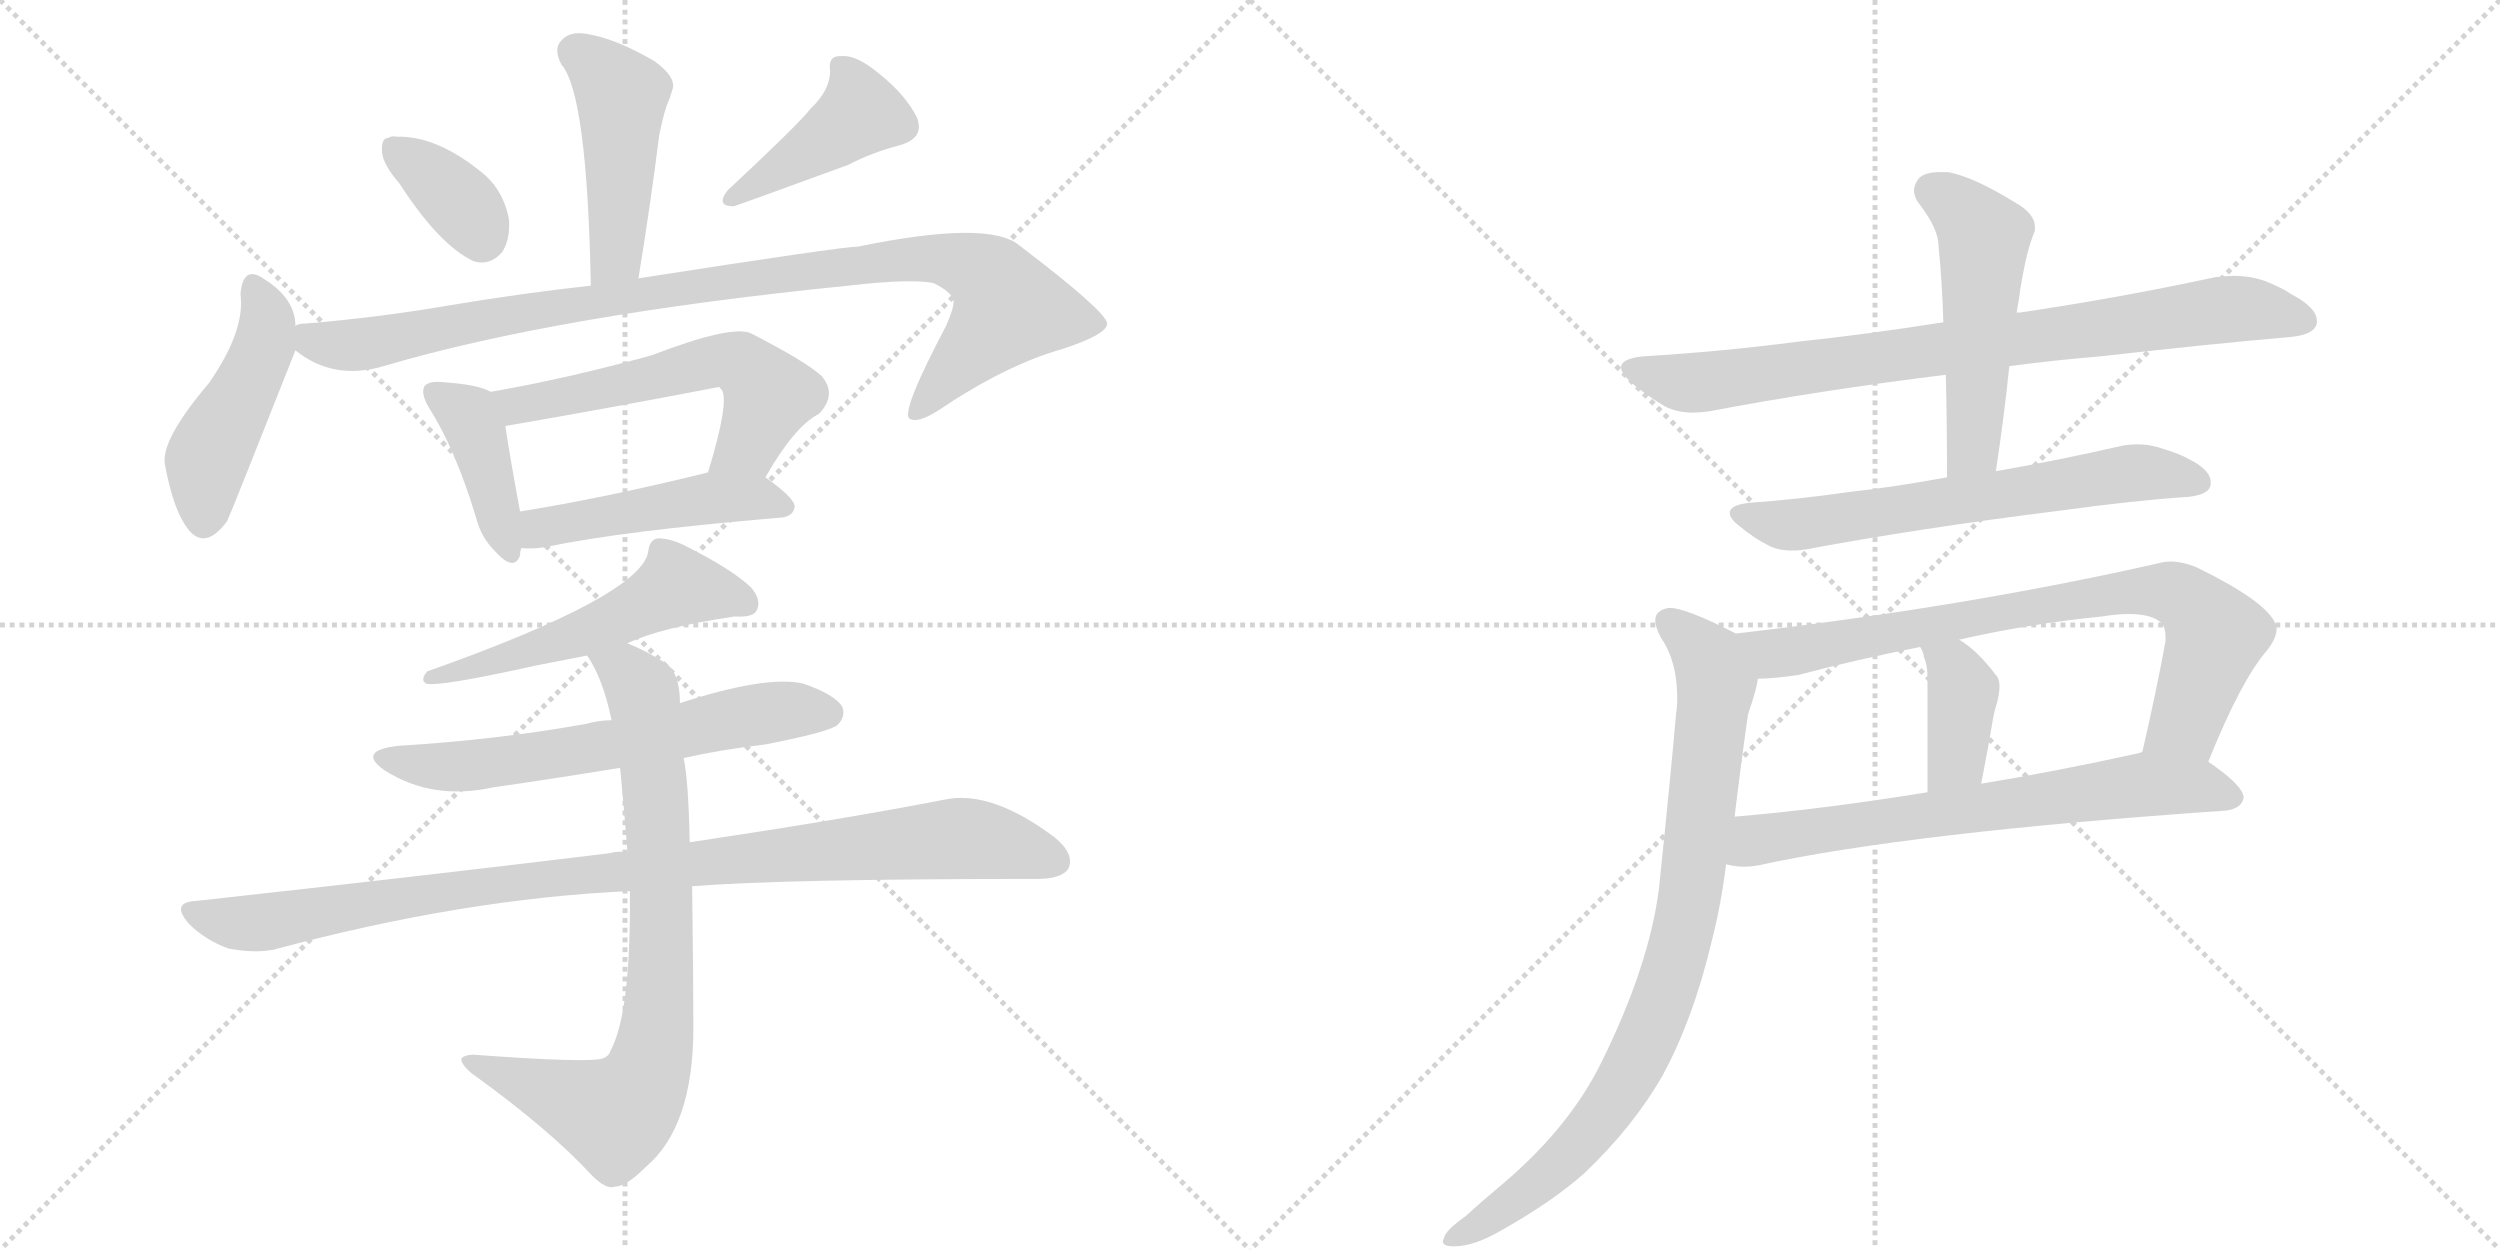 <svg version="1.1" viewBox="0 0 2048 1024" xmlns="http://www.w3.org/2000/svg">
  <g stroke="lightgray" stroke-dasharray="1,1" stroke-width="1" transform="scale(4, 4)">
    <line x1="0" y1="0" x2="256" y2="256"></line>
    <line x1="256" y1="0" x2="0" y2="256"></line>
    <line x1="128" y1="0" x2="128" y2="256"></line>
    <line x1="0" y1="128" x2="256" y2="128"></line>
    <line x1="256" y1="0" x2="512" y2="256"></line>
    <line x1="512" y1="0" x2="256" y2="256"></line>
    <line x1="384" y1="0" x2="384" y2="256"></line>
    <line x1="256" y1="128" x2="512" y2="128"></line>
  </g>
<g transform="scale(1, -1) translate(0, -850)">
   <style type="text/css">
    @keyframes keyframes0 {
      from {
       stroke: black;
       stroke-dashoffset: 458;
       stroke-width: 128;
       }
       60% {
       animation-timing-function: step-end;
       stroke: black;
       stroke-dashoffset: 0;
       stroke-width: 128;
       }
       to {
       stroke: black;
       stroke-width: 1024;
       }
       }
       #make-me-a-hanzi-animation-0 {
         animation: keyframes0 0.623s both;
         animation-delay: 0s;
         animation-timing-function: linear;
       }
    @keyframes keyframes1 {
      from {
       stroke: black;
       stroke-dashoffset: 359;
       stroke-width: 128;
       }
       54% {
       animation-timing-function: step-end;
       stroke: black;
       stroke-dashoffset: 0;
       stroke-width: 128;
       }
       to {
       stroke: black;
       stroke-width: 1024;
       }
       }
       #make-me-a-hanzi-animation-1 {
         animation: keyframes1 0.542s both;
         animation-delay: 0.623s;
         animation-timing-function: linear;
       }
    @keyframes keyframes2 {
      from {
       stroke: black;
       stroke-dashoffset: 417;
       stroke-width: 128;
       }
       58% {
       animation-timing-function: step-end;
       stroke: black;
       stroke-dashoffset: 0;
       stroke-width: 128;
       }
       to {
       stroke: black;
       stroke-width: 1024;
       }
       }
       #make-me-a-hanzi-animation-2 {
         animation: keyframes2 0.589s both;
         animation-delay: 1.165s;
         animation-timing-function: linear;
       }
    @keyframes keyframes3 {
      from {
       stroke: black;
       stroke-dashoffset: 459;
       stroke-width: 128;
       }
       60% {
       animation-timing-function: step-end;
       stroke: black;
       stroke-dashoffset: 0;
       stroke-width: 128;
       }
       to {
       stroke: black;
       stroke-width: 1024;
       }
       }
       #make-me-a-hanzi-animation-3 {
         animation: keyframes3 0.624s both;
         animation-delay: 1.754s;
         animation-timing-function: linear;
       }
    @keyframes keyframes4 {
      from {
       stroke: black;
       stroke-dashoffset: 976;
       stroke-width: 128;
       }
       76% {
       animation-timing-function: step-end;
       stroke: black;
       stroke-dashoffset: 0;
       stroke-width: 128;
       }
       to {
       stroke: black;
       stroke-width: 1024;
       }
       }
       #make-me-a-hanzi-animation-4 {
         animation: keyframes4 1.044s both;
         animation-delay: 2.378s;
         animation-timing-function: linear;
       }
    @keyframes keyframes5 {
      from {
       stroke: black;
       stroke-dashoffset: 404;
       stroke-width: 128;
       }
       57% {
       animation-timing-function: step-end;
       stroke: black;
       stroke-dashoffset: 0;
       stroke-width: 128;
       }
       to {
       stroke: black;
       stroke-width: 1024;
       }
       }
       #make-me-a-hanzi-animation-5 {
         animation: keyframes5 0.579s both;
         animation-delay: 3.422s;
         animation-timing-function: linear;
       }
    @keyframes keyframes6 {
      from {
       stroke: black;
       stroke-dashoffset: 563;
       stroke-width: 128;
       }
       65% {
       animation-timing-function: step-end;
       stroke: black;
       stroke-dashoffset: 0;
       stroke-width: 128;
       }
       to {
       stroke: black;
       stroke-width: 1024;
       }
       }
       #make-me-a-hanzi-animation-6 {
         animation: keyframes6 0.708s both;
         animation-delay: 4.001s;
         animation-timing-function: linear;
       }
    @keyframes keyframes7 {
      from {
       stroke: black;
       stroke-dashoffset: 472;
       stroke-width: 128;
       }
       61% {
       animation-timing-function: step-end;
       stroke: black;
       stroke-dashoffset: 0;
       stroke-width: 128;
       }
       to {
       stroke: black;
       stroke-width: 1024;
       }
       }
       #make-me-a-hanzi-animation-7 {
         animation: keyframes7 0.634s both;
         animation-delay: 4.709s;
         animation-timing-function: linear;
       }
    @keyframes keyframes8 {
      from {
       stroke: black;
       stroke-dashoffset: 543;
       stroke-width: 128;
       }
       64% {
       animation-timing-function: step-end;
       stroke: black;
       stroke-dashoffset: 0;
       stroke-width: 128;
       }
       to {
       stroke: black;
       stroke-width: 1024;
       }
       }
       #make-me-a-hanzi-animation-8 {
         animation: keyframes8 0.692s both;
         animation-delay: 5.343s;
         animation-timing-function: linear;
       }
    @keyframes keyframes9 {
      from {
       stroke: black;
       stroke-dashoffset: 621;
       stroke-width: 128;
       }
       67% {
       animation-timing-function: step-end;
       stroke: black;
       stroke-dashoffset: 0;
       stroke-width: 128;
       }
       to {
       stroke: black;
       stroke-width: 1024;
       }
       }
       #make-me-a-hanzi-animation-9 {
         animation: keyframes9 0.755s both;
         animation-delay: 6.035s;
         animation-timing-function: linear;
       }
    @keyframes keyframes10 {
      from {
       stroke: black;
       stroke-dashoffset: 970;
       stroke-width: 128;
       }
       76% {
       animation-timing-function: step-end;
       stroke: black;
       stroke-dashoffset: 0;
       stroke-width: 128;
       }
       to {
       stroke: black;
       stroke-width: 1024;
       }
       }
       #make-me-a-hanzi-animation-10 {
         animation: keyframes10 1.039s both;
         animation-delay: 6.79s;
         animation-timing-function: linear;
       }
    @keyframes keyframes11 {
      from {
       stroke: black;
       stroke-dashoffset: 789;
       stroke-width: 128;
       }
       72% {
       animation-timing-function: step-end;
       stroke: black;
       stroke-dashoffset: 0;
       stroke-width: 128;
       }
       to {
       stroke: black;
       stroke-width: 1024;
       }
       }
       #make-me-a-hanzi-animation-11 {
         animation: keyframes11 0.892s both;
         animation-delay: 7.83s;
         animation-timing-function: linear;
       }
    @keyframes keyframes12 {
      from {
       stroke: black;
       stroke-dashoffset: 813;
       stroke-width: 128;
       }
       73% {
       animation-timing-function: step-end;
       stroke: black;
       stroke-dashoffset: 0;
       stroke-width: 128;
       }
       to {
       stroke: black;
       stroke-width: 1024;
       }
       }
       #make-me-a-hanzi-animation-12 {
         animation: keyframes12 0.912s both;
         animation-delay: 8.722s;
         animation-timing-function: linear;
       }
    @keyframes keyframes13 {
      from {
       stroke: black;
       stroke-dashoffset: 509;
       stroke-width: 128;
       }
       62% {
       animation-timing-function: step-end;
       stroke: black;
       stroke-dashoffset: 0;
       stroke-width: 128;
       }
       to {
       stroke: black;
       stroke-width: 1024;
       }
       }
       #make-me-a-hanzi-animation-13 {
         animation: keyframes13 0.664s both;
         animation-delay: 9.633s;
         animation-timing-function: linear;
       }
    @keyframes keyframes14 {
      from {
       stroke: black;
       stroke-dashoffset: 638;
       stroke-width: 128;
       }
       67% {
       animation-timing-function: step-end;
       stroke: black;
       stroke-dashoffset: 0;
       stroke-width: 128;
       }
       to {
       stroke: black;
       stroke-width: 1024;
       }
       }
       #make-me-a-hanzi-animation-14 {
         animation: keyframes14 0.769s both;
         animation-delay: 10.298s;
         animation-timing-function: linear;
       }
    @keyframes keyframes15 {
      from {
       stroke: black;
       stroke-dashoffset: 770;
       stroke-width: 128;
       }
       71% {
       animation-timing-function: step-end;
       stroke: black;
       stroke-dashoffset: 0;
       stroke-width: 128;
       }
       to {
       stroke: black;
       stroke-width: 1024;
       }
       }
       #make-me-a-hanzi-animation-15 {
         animation: keyframes15 0.877s both;
         animation-delay: 11.067s;
         animation-timing-function: linear;
       }
    @keyframes keyframes16 {
      from {
       stroke: black;
       stroke-dashoffset: 384;
       stroke-width: 128;
       }
       56% {
       animation-timing-function: step-end;
       stroke: black;
       stroke-dashoffset: 0;
       stroke-width: 128;
       }
       to {
       stroke: black;
       stroke-width: 1024;
       }
       }
       #make-me-a-hanzi-animation-16 {
         animation: keyframes16 0.562s both;
         animation-delay: 11.944s;
         animation-timing-function: linear;
       }
    @keyframes keyframes17 {
      from {
       stroke: black;
       stroke-dashoffset: 674;
       stroke-width: 128;
       }
       69% {
       animation-timing-function: step-end;
       stroke: black;
       stroke-dashoffset: 0;
       stroke-width: 128;
       }
       to {
       stroke: black;
       stroke-width: 1024;
       }
       }
       #make-me-a-hanzi-animation-17 {
         animation: keyframes17 0.799s both;
         animation-delay: 12.506s;
         animation-timing-function: linear;
       }
    @keyframes keyframes18 {
      from {
       stroke: black;
       stroke-dashoffset: 855;
       stroke-width: 128;
       }
       74% {
       animation-timing-function: step-end;
       stroke: black;
       stroke-dashoffset: 0;
       stroke-width: 128;
       }
       to {
       stroke: black;
       stroke-width: 1024;
       }
       }
       #make-me-a-hanzi-animation-18 {
         animation: keyframes18 0.946s both;
         animation-delay: 13.305s;
         animation-timing-function: linear;
       }
</style>
<path d="M 523 622 Q 533 683 540 739 Q 543 754 546 763 Q 549 770 551 777 Q 554 787 536 800 Q 505 818 482 822 Q 467 825 460 817 Q 453 810 460 797 Q 481 773 484 616 C 485 586 518 592 523 622 Z" fill="lightgray"></path> 
<path d="M 327 700 Q 360 649 388 636 Q 401 632 411 643 Q 418 653 417 670 Q 413 692 398 706 Q 359 739 325 738 Q 321 739 318 737 Q 312 737 313 725 Q 314 715 327 700 Z" fill="lightgray"></path> 
<path d="M 664 761 Q 655 749 596 694 Q 586 681 601 681 Q 602 681 695 715 Q 714 725 737 731 Q 758 737 751 754 Q 742 772 721 789 Q 702 805 690 804 Q 678 805 680 792 Q 680 776 664 761 Z" fill="lightgray"></path> 
<path d="M 242 583 Q 242 605 217 621 Q 199 634 197 609 Q 201 579 171 536 Q 132 490 135 470 Q 141 437 151 421 Q 166 396 186 423 Q 189 429 242 563 L 242 583 Z" fill="lightgray"></path> 
<path d="M 242 563 Q 273 538 314 550 Q 456 592 695 616 Q 747 622 765 618 Q 783 609 781 601 Q 781 597 775 583 Q 738 513 745 507 Q 752 503 769 514 Q 824 551 870 564 Q 907 576 907 585 Q 906 595 835 649 Q 810 670 703 648 Q 690 648 523 622 L 484 616 Q 429 610 369 600 Q 311 590 251 585 Q 244 585 242 583 C 215 579 216 578 242 563 Z" fill="lightgray"></path> 
<path d="M 402 529 Q 392 535 362 537 Q 352 538 348 534 Q 344 528 352 515 Q 373 482 390 426 Q 394 410 405 399 Q 421 381 426 395 Q 426 398 427 401 L 426 431 Q 417 480 414 501 C 410 525 410 525 402 529 Z" fill="lightgray"></path> 
<path d="M 627 459 Q 651 501 671 511 Q 686 527 673 542 Q 660 554 615 577 Q 599 584 534 559 Q 465 540 402 529 C 372 524 384 496 414 501 Q 501 516 589 533 L 591 531 Q 598 522 580 463 C 571 434 612 433 627 459 Z" fill="lightgray"></path> 
<path d="M 427 401 Q 436 400 448 402 Q 509 415 640 426 Q 650 427 651 435 Q 651 442 627 459 C 611 471 609 470 580 463 Q 495 442 426 431 C 396 426 397 402 427 401 Z" fill="lightgray"></path> 
<path d="M 514 323 Q 541 336 602 345 Q 617 344 620 350 Q 624 359 615 369 Q 599 384 563 402 Q 550 409 539 409 Q 532 408 531 398 Q 525 362 350 300 Q 344 293 349 290 Q 359 287 440 305 Q 461 309 481 313 L 514 323 Z" fill="lightgray"></path> 
<path d="M 560 229 Q 591 236 626 240 Q 678 250 686 256 Q 693 263 690 271 Q 684 281 658 290 Q 628 297 557 274 L 501 260 Q 491 260 480 257 Q 408 244 326 239 Q 292 235 315 219 Q 354 194 404 205 Q 453 212 508 221 L 560 229 Z" fill="lightgray"></path> 
<path d="M 567 124 Q 643 130 850 130 Q 869 130 875 138 Q 881 150 864 164 Q 812 203 774 195 Q 692 179 565 160 L 514 152 Q 507 153 499 151 Q 343 132 161 112 Q 139 111 155 93 Q 168 80 187 73 Q 208 69 224 72 Q 380 114 516 120 L 567 124 Z" fill="lightgray"></path> 
<path d="M 516 120 Q 517 20 500 -11 Q 499 -15 494 -17 Q 482 -21 388 -14 Q 381 -14 378 -17 Q 377 -21 386 -29 Q 450 -75 485 -113 Q 497 -125 504 -122 Q 513 -122 529 -106 Q 568 -73 568 8 Q 568 48 567 124 L 565 160 Q 564 211 560 229 L 557 274 Q 557 299 545 307 Q 529 317 514 323 C 487 336 466 339 481 313 Q 494 294 501 260 L 508 221 Q 511 190 514 152 L 516 120 Z" fill="lightgray"></path> 
<path d="M 1646 550 Q 1683 555 1720 558 Q 1808 568 1877 574 Q 1897 576 1898 586 L 1898 587 Q 1898 598 1877 609 Q 1870 614 1855 620 Q 1843 624 1830 624 Q 1823 624 1815 623 Q 1736 606 1655 594 L 1652 594 L 1592 586 Q 1529 576 1472 570 Q 1411 562 1345 558 Q 1328 556 1328 549 Q 1328 544 1337 536 Q 1349 526 1364 517 Q 1374 512 1387 512 Q 1393 512 1400 513 Q 1489 530 1594 543 L 1646 550 Z" fill="lightgray"></path> 
<path d="M 1594 543 Q 1595 504 1595 459 C 1595 429 1631 434 1635 464 Q 1642 510 1646 550 L 1652 594 Q 1654 604 1655 613 Q 1658 631 1661 643 Q 1664 654 1667 661 L 1667 664 Q 1667 675 1651 684 Q 1617 705 1596 709 L 1589 709 Q 1577 709 1572 704 Q 1568 699 1568 694 Q 1568 688 1573 682 Q 1588 662 1588 649 Q 1591 619 1592 586 L 1594 543 Z" fill="lightgray"></path> 
<path d="M 1595 459 Q 1552 451 1515 447 Q 1474 441 1432 438 Q 1417 436 1417 430 Q 1417 425 1425 419 Q 1437 409 1449 403 Q 1457 399 1468 399 Q 1474 399 1480 400 Q 1570 417 1690 432 Q 1748 440 1793 443 Q 1811 445 1811 454 L 1811 455 Q 1811 465 1793 474 Q 1786 478 1773 482 Q 1762 486 1751 486 Q 1745 486 1739 485 Q 1687 473 1635 464 L 1595 459 Z" fill="lightgray"></path> 
<path d="M 1809 226 Q 1836 293 1857 317 Q 1865 327 1865 335 Q 1865 337 1864 339 Q 1857 357 1800 385 Q 1788 390 1778 390 Q 1774 390 1770 389 Q 1612 353 1422 331 C 1392 327 1410 292 1440 294 Q 1452 294 1473 297 Q 1522 310 1573 320 L 1605 326 Q 1662 339 1722 345 Q 1734 347 1744 347 Q 1761 347 1769 341 Q 1774 338 1774 328 L 1774 325 Q 1767 286 1755 234 C 1748 205 1798 198 1809 226 Z" fill="lightgray"></path> 
<path d="M 1573 320 Q 1576 315 1576 312 Q 1579 305 1579 296 L 1579 201 C 1579 171 1617 179 1623 208 Q 1629 239 1633 263 Q 1634 268 1635 271 Q 1638 281 1638 288 Q 1638 294 1635 297 Q 1620 317 1605 326 C 1580 342 1560 347 1573 320 Z" fill="lightgray"></path> 
<path d="M 1824 186 Q 1837 188 1838 197 Q 1837 207 1809 226 C 1787 242 1784 241 1755 234 L 1752 233 Q 1684 218 1623 208 L 1579 201 Q 1493 187 1421 181 C 1391 178 1384 146 1414 142 Q 1421 140 1429 140 Q 1434 140 1440 141 Q 1563 168 1824 186 Z" fill="lightgray"></path> 
<path d="M 1422 331 Q 1381 352 1368 352 L 1367 352 Q 1356 350 1356 342 Q 1356 336 1361 327 Q 1374 308 1374 278 Q 1374 271 1373 265 Q 1369 218 1359 122 Q 1351 59 1312 -20 Q 1286 -73 1232 -119 Q 1214 -134 1201 -146 Q 1184 -158 1183 -164 Q 1182 -166 1182 -167 Q 1182 -171 1191 -171 Q 1207 -171 1228 -159 Q 1271 -135 1298 -111 Q 1338 -73 1362 -31 Q 1387 15 1402 78 Q 1410 109 1414 142 L 1421 181 Q 1426 223 1432 265 Q 1439 285 1440 294 C 1446 319 1446 319 1422 331 Z" fill="lightgray"></path> 
      <clipPath id="make-me-a-hanzi-clip-0">
      <path d="M 523 622 Q 533 683 540 739 Q 543 754 546 763 Q 549 770 551 777 Q 554 787 536 800 Q 505 818 482 822 Q 467 825 460 817 Q 453 810 460 797 Q 481 773 484 616 C 485 586 518 592 523 622 Z" fill="lightgray"></path>
      </clipPath>
      <path clip-path="url(#make-me-a-hanzi-clip-0)" d="M 472 807 L 509 772 L 505 640 L 489 629 " fill="none" id="make-me-a-hanzi-animation-0" stroke-dasharray="330 660" stroke-linecap="round"></path>

      <clipPath id="make-me-a-hanzi-clip-1">
      <path d="M 327 700 Q 360 649 388 636 Q 401 632 411 643 Q 418 653 417 670 Q 413 692 398 706 Q 359 739 325 738 Q 321 739 318 737 Q 312 737 313 725 Q 314 715 327 700 Z" fill="lightgray"></path>
      </clipPath>
      <path clip-path="url(#make-me-a-hanzi-clip-1)" d="M 323 728 L 373 689 L 395 656 " fill="none" id="make-me-a-hanzi-animation-1" stroke-dasharray="231 462" stroke-linecap="round"></path>

      <clipPath id="make-me-a-hanzi-clip-2">
      <path d="M 664 761 Q 655 749 596 694 Q 586 681 601 681 Q 602 681 695 715 Q 714 725 737 731 Q 758 737 751 754 Q 742 772 721 789 Q 702 805 690 804 Q 678 805 680 792 Q 680 776 664 761 Z" fill="lightgray"></path>
      </clipPath>
      <path clip-path="url(#make-me-a-hanzi-clip-2)" d="M 693 792 L 703 755 L 600 688 " fill="none" id="make-me-a-hanzi-animation-2" stroke-dasharray="289 578" stroke-linecap="round"></path>

      <clipPath id="make-me-a-hanzi-clip-3">
      <path d="M 242 583 Q 242 605 217 621 Q 199 634 197 609 Q 201 579 171 536 Q 132 490 135 470 Q 141 437 151 421 Q 166 396 186 423 Q 189 429 242 563 L 242 583 Z" fill="lightgray"></path>
      </clipPath>
      <path clip-path="url(#make-me-a-hanzi-clip-3)" d="M 208 614 L 218 592 L 215 559 L 169 473 L 167 425 " fill="none" id="make-me-a-hanzi-animation-3" stroke-dasharray="331 662" stroke-linecap="round"></path>

      <clipPath id="make-me-a-hanzi-clip-4">
      <path d="M 242 563 Q 273 538 314 550 Q 456 592 695 616 Q 747 622 765 618 Q 783 609 781 601 Q 781 597 775 583 Q 738 513 745 507 Q 752 503 769 514 Q 824 551 870 564 Q 907 576 907 585 Q 906 595 835 649 Q 810 670 703 648 Q 690 648 523 622 L 484 616 Q 429 610 369 600 Q 311 590 251 585 Q 244 585 242 583 C 215 579 216 578 242 563 Z" fill="lightgray"></path>
      </clipPath>
      <path clip-path="url(#make-me-a-hanzi-clip-4)" d="M 248 578 L 268 568 L 302 568 L 564 617 L 775 638 L 808 624 L 827 597 L 750 510 " fill="none" id="make-me-a-hanzi-animation-4" stroke-dasharray="848 1696" stroke-linecap="round"></path>

      <clipPath id="make-me-a-hanzi-clip-5">
      <path d="M 402 529 Q 392 535 362 537 Q 352 538 348 534 Q 344 528 352 515 Q 373 482 390 426 Q 394 410 405 399 Q 421 381 426 395 Q 426 398 427 401 L 426 431 Q 417 480 414 501 C 410 525 410 525 402 529 Z" fill="lightgray"></path>
      </clipPath>
      <path clip-path="url(#make-me-a-hanzi-clip-5)" d="M 356 529 L 384 509 L 389 499 L 416 400 " fill="none" id="make-me-a-hanzi-animation-5" stroke-dasharray="276 552" stroke-linecap="round"></path>

      <clipPath id="make-me-a-hanzi-clip-6">
      <path d="M 627 459 Q 651 501 671 511 Q 686 527 673 542 Q 660 554 615 577 Q 599 584 534 559 Q 465 540 402 529 C 372 524 384 496 414 501 Q 501 516 589 533 L 591 531 Q 598 522 580 463 C 571 434 612 433 627 459 Z" fill="lightgray"></path>
      </clipPath>
      <path clip-path="url(#make-me-a-hanzi-clip-6)" d="M 410 524 L 448 521 L 569 551 L 606 553 L 630 526 L 613 487 L 589 472 " fill="none" id="make-me-a-hanzi-animation-6" stroke-dasharray="435 870" stroke-linecap="round"></path>

      <clipPath id="make-me-a-hanzi-clip-7">
      <path d="M 427 401 Q 436 400 448 402 Q 509 415 640 426 Q 650 427 651 435 Q 651 442 627 459 C 611 471 609 470 580 463 Q 495 442 426 431 C 396 426 397 402 427 401 Z" fill="lightgray"></path>
      </clipPath>
      <path clip-path="url(#make-me-a-hanzi-clip-7)" d="M 432 409 L 450 419 L 586 442 L 618 443 L 642 434 " fill="none" id="make-me-a-hanzi-animation-7" stroke-dasharray="344 688" stroke-linecap="round"></path>

      <clipPath id="make-me-a-hanzi-clip-8">
      <path d="M 514 323 Q 541 336 602 345 Q 617 344 620 350 Q 624 359 615 369 Q 599 384 563 402 Q 550 409 539 409 Q 532 408 531 398 Q 525 362 350 300 Q 344 293 349 290 Q 359 287 440 305 Q 461 309 481 313 L 514 323 Z" fill="lightgray"></path>
      </clipPath>
      <path clip-path="url(#make-me-a-hanzi-clip-8)" d="M 612 355 L 554 370 L 471 329 L 436 321 L 425 312 L 414 314 L 403 305 L 390 309 L 384 301 L 363 304 L 352 295 " fill="none" id="make-me-a-hanzi-animation-8" stroke-dasharray="415 830" stroke-linecap="round"></path>

      <clipPath id="make-me-a-hanzi-clip-9">
      <path d="M 560 229 Q 591 236 626 240 Q 678 250 686 256 Q 693 263 690 271 Q 684 281 658 290 Q 628 297 557 274 L 501 260 Q 491 260 480 257 Q 408 244 326 239 Q 292 235 315 219 Q 354 194 404 205 Q 453 212 508 221 L 560 229 Z" fill="lightgray"></path>
      </clipPath>
      <path clip-path="url(#make-me-a-hanzi-clip-9)" d="M 318 230 L 341 223 L 393 223 L 607 263 L 678 266 " fill="none" id="make-me-a-hanzi-animation-9" stroke-dasharray="493 986" stroke-linecap="round"></path>

      <clipPath id="make-me-a-hanzi-clip-10">
      <path d="M 567 124 Q 643 130 850 130 Q 869 130 875 138 Q 881 150 864 164 Q 812 203 774 195 Q 692 179 565 160 L 514 152 Q 507 153 499 151 Q 343 132 161 112 Q 139 111 155 93 Q 168 80 187 73 Q 208 69 224 72 Q 380 114 516 120 L 567 124 Z" fill="lightgray"></path>
      </clipPath>
      <path clip-path="url(#make-me-a-hanzi-clip-10)" d="M 158 103 L 216 94 L 449 130 L 784 163 L 826 158 L 864 144 " fill="none" id="make-me-a-hanzi-animation-10" stroke-dasharray="842 1684" stroke-linecap="round"></path>

      <clipPath id="make-me-a-hanzi-clip-11">
      <path d="M 516 120 Q 517 20 500 -11 Q 499 -15 494 -17 Q 482 -21 388 -14 Q 381 -14 378 -17 Q 377 -21 386 -29 Q 450 -75 485 -113 Q 497 -125 504 -122 Q 513 -122 529 -106 Q 568 -73 568 8 Q 568 48 567 124 L 565 160 Q 564 211 560 229 L 557 274 Q 557 299 545 307 Q 529 317 514 323 C 487 336 466 339 481 313 Q 494 294 501 260 L 508 221 Q 511 190 514 152 L 516 120 Z" fill="lightgray"></path>
      </clipPath>
      <path clip-path="url(#make-me-a-hanzi-clip-11)" d="M 488 310 L 513 300 L 526 284 L 530 265 L 540 169 L 542 64 L 538 -1 L 530 -31 L 504 -64 L 385 -21 " fill="none" id="make-me-a-hanzi-animation-11" stroke-dasharray="661 1322" stroke-linecap="round"></path>

      <clipPath id="make-me-a-hanzi-clip-12">
      <path d="M 1646 550 Q 1683 555 1720 558 Q 1808 568 1877 574 Q 1897 576 1898 586 L 1898 587 Q 1898 598 1877 609 Q 1870 614 1855 620 Q 1843 624 1830 624 Q 1823 624 1815 623 Q 1736 606 1655 594 L 1652 594 L 1592 586 Q 1529 576 1472 570 Q 1411 562 1345 558 Q 1328 556 1328 549 Q 1328 544 1337 536 Q 1349 526 1364 517 Q 1374 512 1387 512 Q 1393 512 1400 513 Q 1489 530 1594 543 L 1646 550 Z" fill="lightgray"></path>
      </clipPath>
      <path clip-path="url(#make-me-a-hanzi-clip-12)" d="M 1338 546 L 1383 536 L 1813 596 L 1852 596 L 1889 587 " fill="none" id="make-me-a-hanzi-animation-12" stroke-dasharray="685 1370" stroke-linecap="round"></path>

      <clipPath id="make-me-a-hanzi-clip-13">
      <path d="M 1594 543 Q 1595 504 1595 459 C 1595 429 1631 434 1635 464 Q 1642 510 1646 550 L 1652 594 Q 1654 604 1655 613 Q 1658 631 1661 643 Q 1664 654 1667 661 L 1667 664 Q 1667 675 1651 684 Q 1617 705 1596 709 L 1589 709 Q 1577 709 1572 704 Q 1568 699 1568 694 Q 1568 688 1573 682 Q 1588 662 1588 649 Q 1591 619 1592 586 L 1594 543 Z" fill="lightgray"></path>
      </clipPath>
      <path clip-path="url(#make-me-a-hanzi-clip-13)" d="M 1582 694 L 1605 680 L 1625 656 L 1617 490 L 1601 466 " fill="none" id="make-me-a-hanzi-animation-13" stroke-dasharray="381 762" stroke-linecap="round"></path>

      <clipPath id="make-me-a-hanzi-clip-14">
      <path d="M 1595 459 Q 1552 451 1515 447 Q 1474 441 1432 438 Q 1417 436 1417 430 Q 1417 425 1425 419 Q 1437 409 1449 403 Q 1457 399 1468 399 Q 1474 399 1480 400 Q 1570 417 1690 432 Q 1748 440 1793 443 Q 1811 445 1811 454 L 1811 455 Q 1811 465 1793 474 Q 1786 478 1773 482 Q 1762 486 1751 486 Q 1745 486 1739 485 Q 1687 473 1635 464 L 1595 459 Z" fill="lightgray"></path>
      </clipPath>
      <path clip-path="url(#make-me-a-hanzi-clip-14)" d="M 1425 428 L 1465 420 L 1747 463 L 1802 455 " fill="none" id="make-me-a-hanzi-animation-14" stroke-dasharray="510 1020" stroke-linecap="round"></path>

      <clipPath id="make-me-a-hanzi-clip-15">
      <path d="M 1809 226 Q 1836 293 1857 317 Q 1865 327 1865 335 Q 1865 337 1864 339 Q 1857 357 1800 385 Q 1788 390 1778 390 Q 1774 390 1770 389 Q 1612 353 1422 331 C 1392 327 1410 292 1440 294 Q 1452 294 1473 297 Q 1522 310 1573 320 L 1605 326 Q 1662 339 1722 345 Q 1734 347 1744 347 Q 1761 347 1769 341 Q 1774 338 1774 328 L 1774 325 Q 1767 286 1755 234 C 1748 205 1798 198 1809 226 Z" fill="lightgray"></path>
      </clipPath>
      <path clip-path="url(#make-me-a-hanzi-clip-15)" d="M 1431 328 L 1453 315 L 1475 317 L 1739 365 L 1780 364 L 1797 354 L 1814 327 L 1791 258 L 1763 241 " fill="none" id="make-me-a-hanzi-animation-15" stroke-dasharray="642 1284" stroke-linecap="round"></path>

      <clipPath id="make-me-a-hanzi-clip-16">
      <path d="M 1573 320 Q 1576 315 1576 312 Q 1579 305 1579 296 L 1579 201 C 1579 171 1617 179 1623 208 Q 1629 239 1633 263 Q 1634 268 1635 271 Q 1638 281 1638 288 Q 1638 294 1635 297 Q 1620 317 1605 326 C 1580 342 1560 347 1573 320 Z" fill="lightgray"></path>
      </clipPath>
      <path clip-path="url(#make-me-a-hanzi-clip-16)" d="M 1579 318 L 1600 302 L 1608 282 L 1603 229 L 1585 209 " fill="none" id="make-me-a-hanzi-animation-16" stroke-dasharray="256 512" stroke-linecap="round"></path>

      <clipPath id="make-me-a-hanzi-clip-17">
      <path d="M 1824 186 Q 1837 188 1838 197 Q 1837 207 1809 226 C 1787 242 1784 241 1755 234 L 1752 233 Q 1684 218 1623 208 L 1579 201 Q 1493 187 1421 181 C 1391 178 1384 146 1414 142 Q 1421 140 1429 140 Q 1434 140 1440 141 Q 1563 168 1824 186 Z" fill="lightgray"></path>
      </clipPath>
      <path clip-path="url(#make-me-a-hanzi-clip-17)" d="M 1422 147 L 1438 162 L 1460 166 L 1759 208 L 1806 205 L 1829 197 " fill="none" id="make-me-a-hanzi-animation-17" stroke-dasharray="546 1092" stroke-linecap="round"></path>

      <clipPath id="make-me-a-hanzi-clip-18">
      <path d="M 1422 331 Q 1381 352 1368 352 L 1367 352 Q 1356 350 1356 342 Q 1356 336 1361 327 Q 1374 308 1374 278 Q 1374 271 1373 265 Q 1369 218 1359 122 Q 1351 59 1312 -20 Q 1286 -73 1232 -119 Q 1214 -134 1201 -146 Q 1184 -158 1183 -164 Q 1182 -166 1182 -167 Q 1182 -171 1191 -171 Q 1207 -171 1228 -159 Q 1271 -135 1298 -111 Q 1338 -73 1362 -31 Q 1387 15 1402 78 Q 1410 109 1414 142 L 1421 181 Q 1426 223 1432 265 Q 1439 285 1440 294 C 1446 319 1446 319 1422 331 Z" fill="lightgray"></path>
      </clipPath>
      <path clip-path="url(#make-me-a-hanzi-clip-18)" d="M 1368 340 L 1400 311 L 1406 283 L 1388 139 L 1368 48 L 1343 -14 L 1299 -80 L 1240 -134 L 1187 -167 " fill="none" id="make-me-a-hanzi-animation-18" stroke-dasharray="727 1454" stroke-linecap="round"></path>

</g>
</svg>
